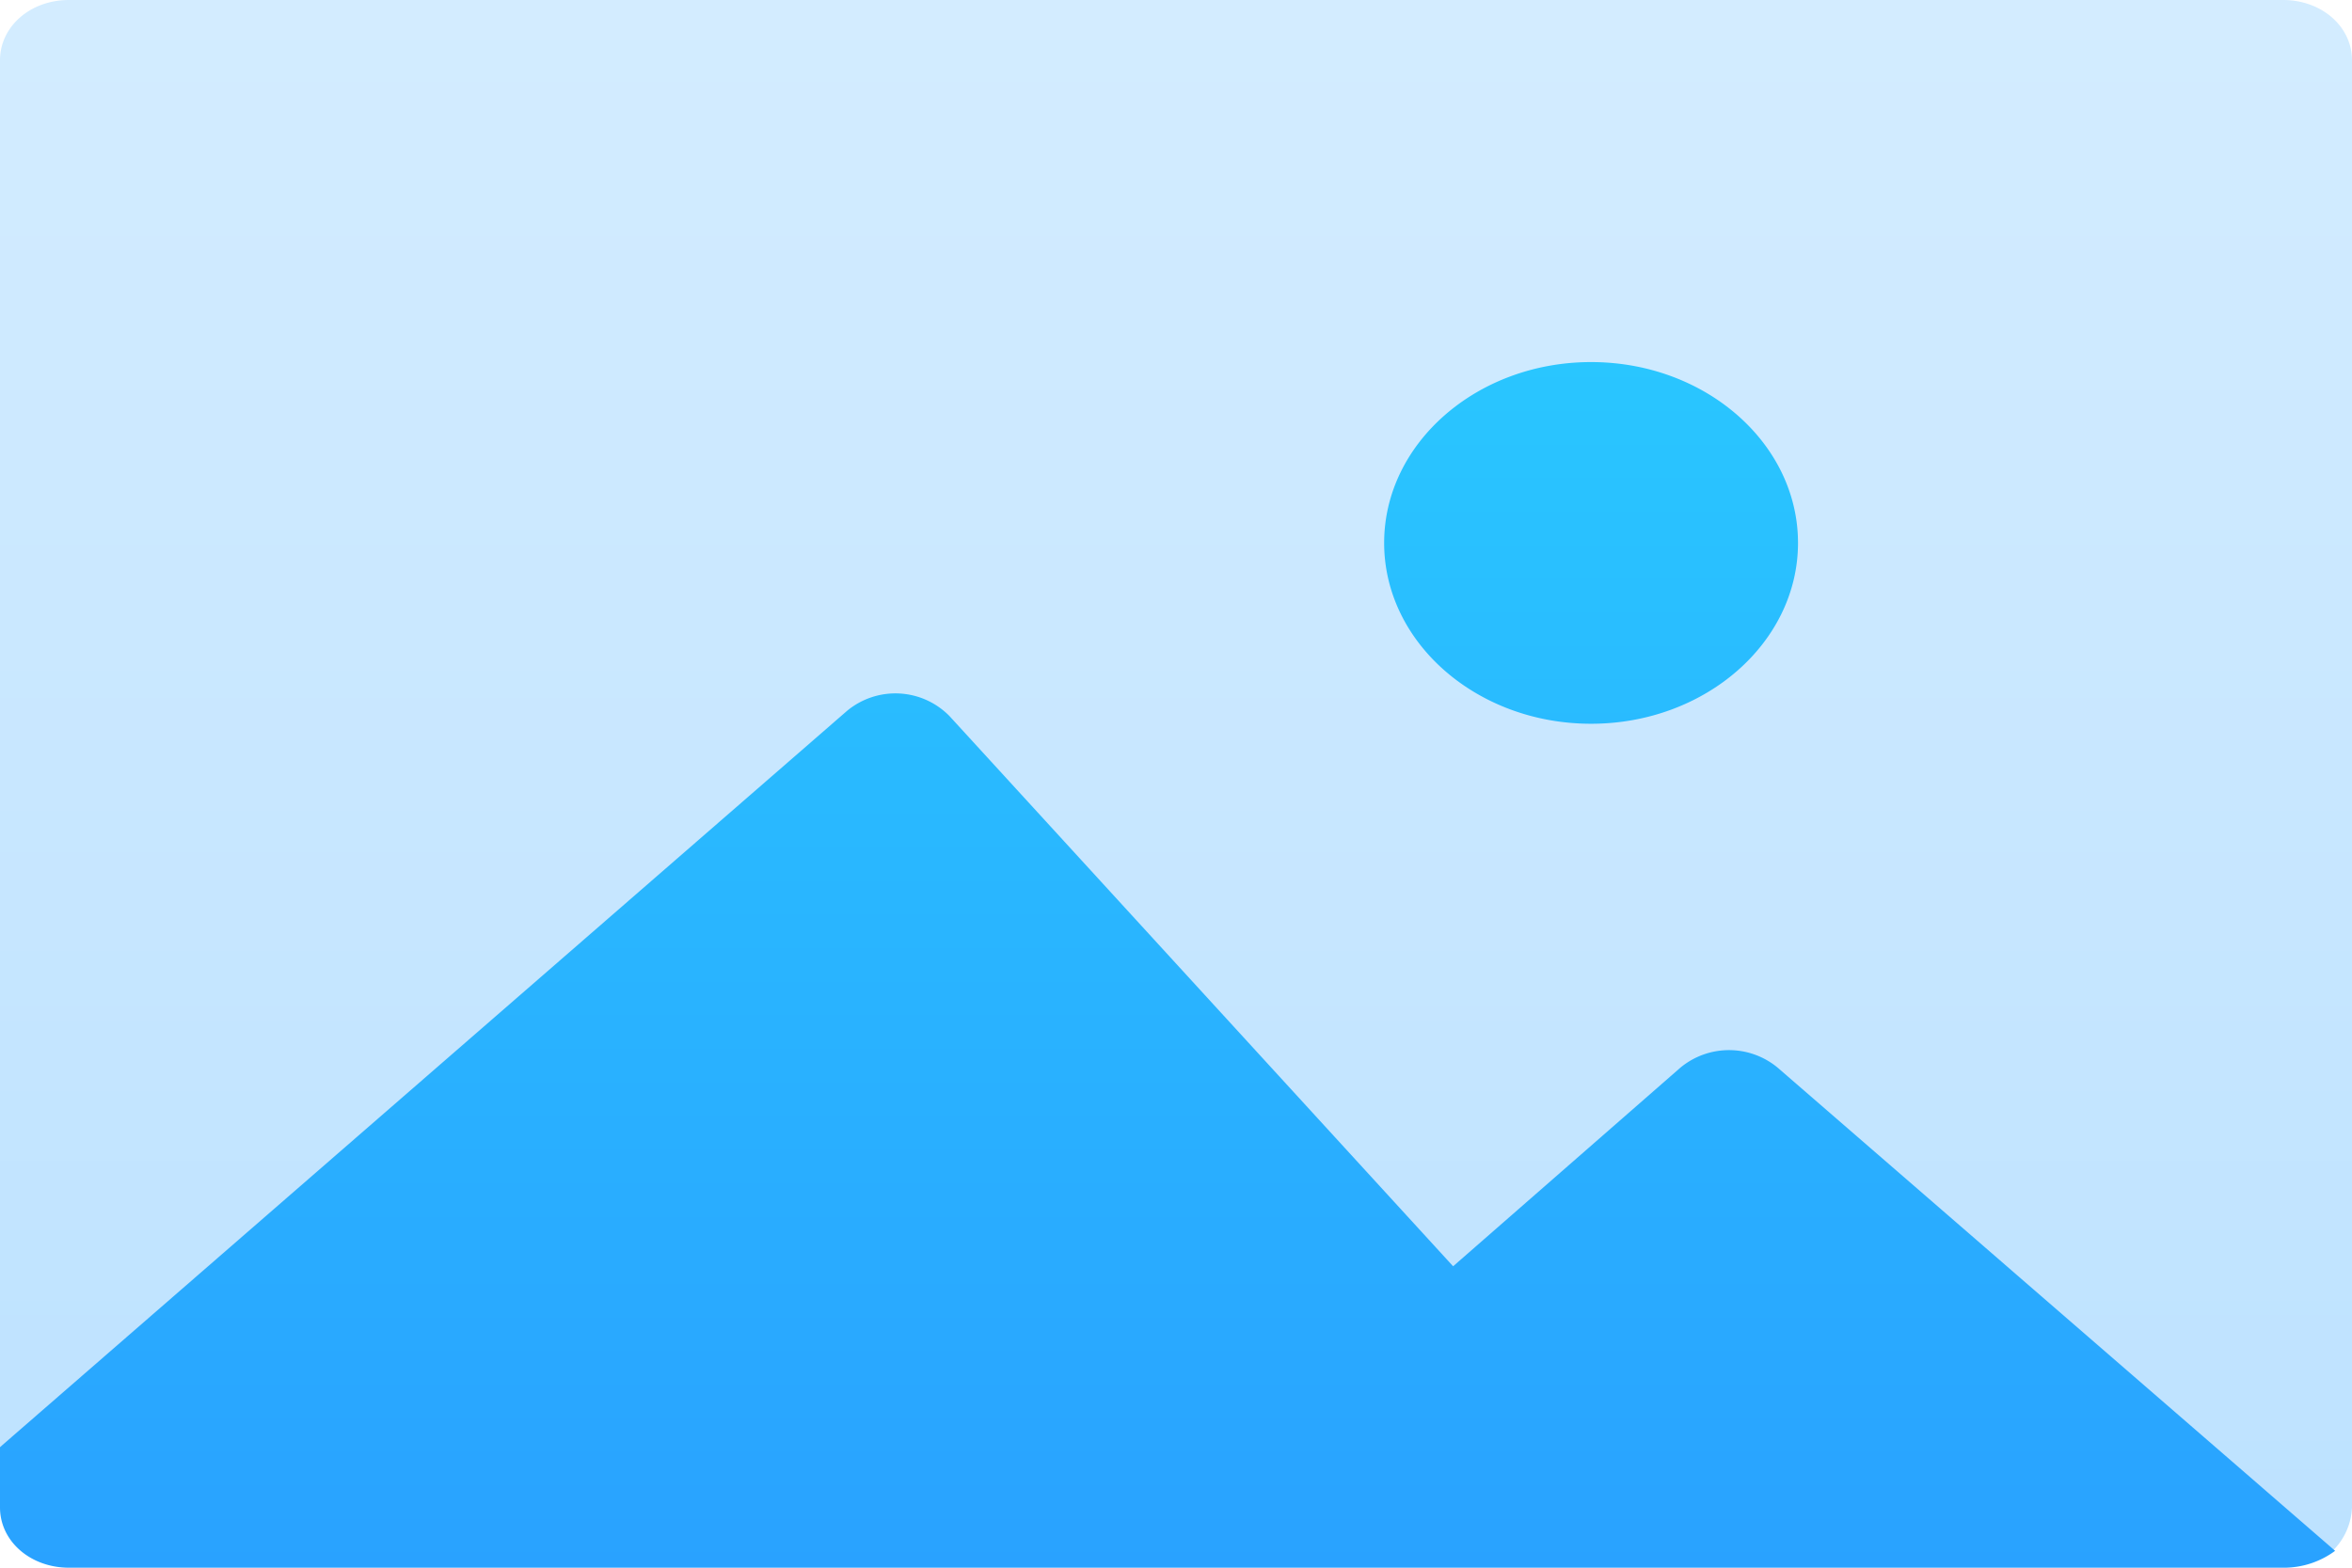 <svg xmlns="http://www.w3.org/2000/svg" xmlns:xlink="http://www.w3.org/1999/xlink" width="192" height="128" viewBox="0 0 192 128"><defs><linearGradient id="a" x1="0.5" y1="1" x2="0.5" gradientUnits="objectBoundingBox"><stop offset="0" stop-color="#bde2ff"/><stop offset="1" stop-color="#d3ecff"/></linearGradient><linearGradient id="b" x1="0.5" x2="0.5" y2="1" gradientUnits="objectBoundingBox"><stop offset="0" stop-color="#29c6ff"/><stop offset="1" stop-color="#29a2ff"/></linearGradient></defs><g transform="translate(0 0)"><path d="M186.375,61H5.625C2.475,61,0,63.166,0,65.923V179.154l73.5-44.308,45,49.231L141,164.385l49.425,23.237A5.287,5.287,0,0,0,192,184.077V65.923C192,63.166,189.525,61,186.375,61Z" transform="translate(0 -61)" fill="url(#a)"/></g><g transform="translate(0 29.563)"><path d="M129.884,180.531c9.315,0,16.892-6.624,16.892-14.766S139.2,151,129.884,151s-16.892,6.624-16.892,14.766S120.569,180.531,129.884,180.531Zm15.243,28.089a6.219,6.219,0,0,0-7.963,0l-18.542,16.207L77.506,179.9a6.183,6.183,0,0,0-8.379-.406L0,239.594v4.922c0,2.756,2.477,4.922,5.631,4.922H186.568a7.024,7.024,0,0,0,4.054-1.378Z" transform="translate(0 -151)" fill="url(#b)"/></g></svg>
